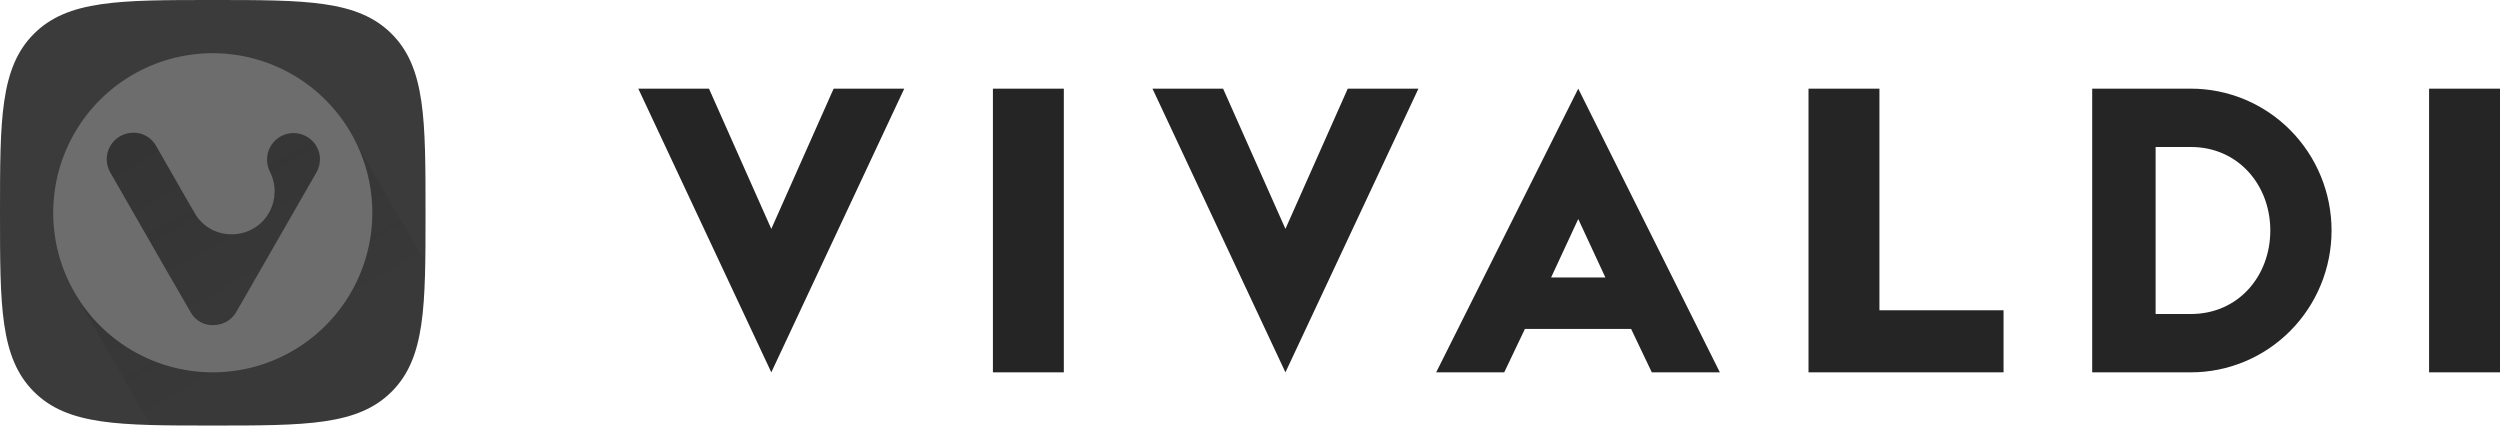 <?xml version="1.0" encoding="UTF-8"?>
<svg width="512px" height="88px" viewBox="0 0 512 88" version="1.1" xmlns="http://www.w3.org/2000/svg" xmlns:xlink="http://www.w3.org/1999/xlink" preserveAspectRatio="xMidYMid">
    <defs>
        <linearGradient x1="20.985%" y1="5.132%" x2="75.846%" y2="100.366%" id="linearGradient-1">
            <stop stop-color="rgb(19,19,19)" stop-opacity="0.2" offset="0%"></stop>
            <stop stop-color="rgb(19,19,19)" stop-opacity="0.05" offset="79%"></stop>
        </linearGradient>
    </defs>
    <g>
        <path d="M512,18.156 L512,76.255 L497.475,76.255 L497.475,18.156 L512,18.156 Z M448.694,18.156 C456.334,18.156 463.661,21.217 469.065,26.664 C474.468,32.112 477.504,39.501 477.504,47.206 C477.504,54.91 474.468,62.299 469.065,67.747 C463.661,73.195 456.334,76.255 448.694,76.255 L448.694,76.255 L428.482,76.255 L428.482,18.156 Z M384.908,18.156 L384.908,63.546 L410.326,63.546 L410.326,76.255 L370.383,76.255 L370.383,18.156 L384.908,18.156 Z M323.225,18.156 L352.227,76.255 L338.29,76.255 L334.049,67.36 L312.306,67.36 L308.064,76.255 L294.128,76.255 L323.225,18.156 Z M250.492,18.156 L263.257,46.876 L276.021,18.156 L290.496,18.156 L263.257,76.255 L236.028,18.156 L250.492,18.156 Z M217.872,18.156 L217.872,76.255 L203.348,76.255 L203.348,18.156 L217.872,18.156 Z M145.198,18.156 L157.963,46.876 L170.728,18.156 L185.191,18.156 L157.963,76.255 L130.723,18.156 L145.198,18.156 Z M448.694,30.104 L441.471,30.104 L441.471,64.308 L448.694,64.308 C458.396,64.308 464.958,56.542 464.958,47.206 C464.958,37.87 458.36,30.104 448.694,30.104 L448.694,30.104 Z M323.225,44.854 L317.664,56.831 L328.785,56.831 L323.225,44.854 Z" fill="rgb(37,37,37)"></path>
        <g>
            <path d="M43.574,87.149 C62.669,87.149 73.28,87.149 80.214,80.214 C87.149,73.28 87.149,62.669 87.149,43.574 C87.149,24.479 87.149,13.868 80.214,6.934 C73.28,0 62.669,0 43.574,0 C24.479,0 13.855,0 6.934,6.934 C0.013,13.868 0,24.479 0,43.574 C0,62.669 0,73.28 6.934,80.214 C13.868,87.149 24.479,87.149 43.574,87.149 Z" fill="rgb(59,59,59)"></path>
            <path d="M71.905,27.45 C69.802,23.657 66.183,20.551 62.777,17.866 C59.37,15.181 56.026,13.563 51.846,12.403 C47.666,11.243 43.394,11.264 39.091,11.809 C34.787,12.355 31.084,13.337 27.326,15.503 C23.568,17.669 20.649,20.322 18.021,23.772 C15.392,27.222 13.646,30.648 12.555,34.846 C11.465,39.043 11.07,43.694 11.688,47.987 C12.305,52.28 13.055,56.365 15.284,60.085 L15.468,60.4 L30.818,87.01 C33.366,87.08 36.123,87.11 39.091,87.102 L43.45,87.102 C50.411,87.251 57.376,87.045 64.316,86.485 C71.262,85.723 76.251,84.017 80.072,80.17 C85.692,74.552 86.756,66.518 86.953,53.521 L71.905,27.45 Z" fill="url(#linearGradient-1)"></path>
            <path d="M66.658,20.454 C62.087,15.887 56.266,12.778 49.929,11.519 C43.592,10.261 37.024,10.91 31.056,13.384 C25.087,15.859 19.986,20.047 16.398,25.421 C12.809,30.795 10.894,37.112 10.894,43.574 C10.894,50.037 12.809,56.354 16.398,61.728 C19.986,67.101 25.087,71.29 31.056,73.764 C37.024,76.239 43.592,76.888 49.929,75.629 C56.266,74.371 62.087,71.261 66.658,66.694 C69.7,63.662 72.114,60.058 73.76,56.091 C75.407,52.123 76.255,47.87 76.255,43.574 C76.255,39.278 75.407,35.025 73.76,31.058 C72.114,27.09 69.7,23.487 66.658,20.454 L66.658,20.454 Z M64.699,35.499 C59.308,44.881 53.922,54.257 48.54,63.63 C48.116,64.461 47.483,65.168 46.704,65.682 C45.926,66.195 45.027,66.499 44.096,66.563 C43.069,66.677 42.03,66.479 41.118,65.993 C40.205,65.507 39.46,64.757 38.982,63.84 C35.576,57.975 32.197,52.07 28.818,46.178 C26.75,42.601 24.69,39.015 22.639,35.421 C22.152,34.613 21.883,33.693 21.86,32.751 C21.836,31.809 22.058,30.876 22.504,30.046 C22.949,29.215 23.603,28.515 24.402,28.014 C25.2,27.513 26.115,27.228 27.057,27.188 C28.07,27.126 29.08,27.358 29.964,27.858 C30.849,28.357 31.569,29.102 32.04,30.002 C33.565,32.632 35.064,35.263 36.563,37.893 C37.654,39.787 38.705,41.68 39.823,43.548 C40.534,44.838 41.565,45.923 42.818,46.698 C44.072,47.472 45.504,47.909 46.975,47.967 C49.211,48.105 51.414,47.378 53.127,45.936 C54.841,44.494 55.933,42.447 56.179,40.221 C56.179,39.866 56.179,39.51 56.258,39.326 C56.266,37.919 55.951,36.529 55.338,35.263 C54.962,34.565 54.743,33.794 54.696,33.003 C54.65,32.212 54.777,31.42 55.069,30.683 C55.361,29.947 55.811,29.283 56.387,28.738 C56.963,28.194 57.65,27.782 58.402,27.532 C59.154,27.281 59.951,27.199 60.738,27.289 C61.525,27.38 62.283,27.642 62.958,28.056 C63.634,28.471 64.21,29.028 64.647,29.689 C65.084,30.35 65.371,31.099 65.488,31.883 C65.636,33.143 65.358,34.416 64.699,35.499 L64.699,35.499 Z" fill="rgb(109,109,109)"></path>
        </g>
    </g>
</svg>